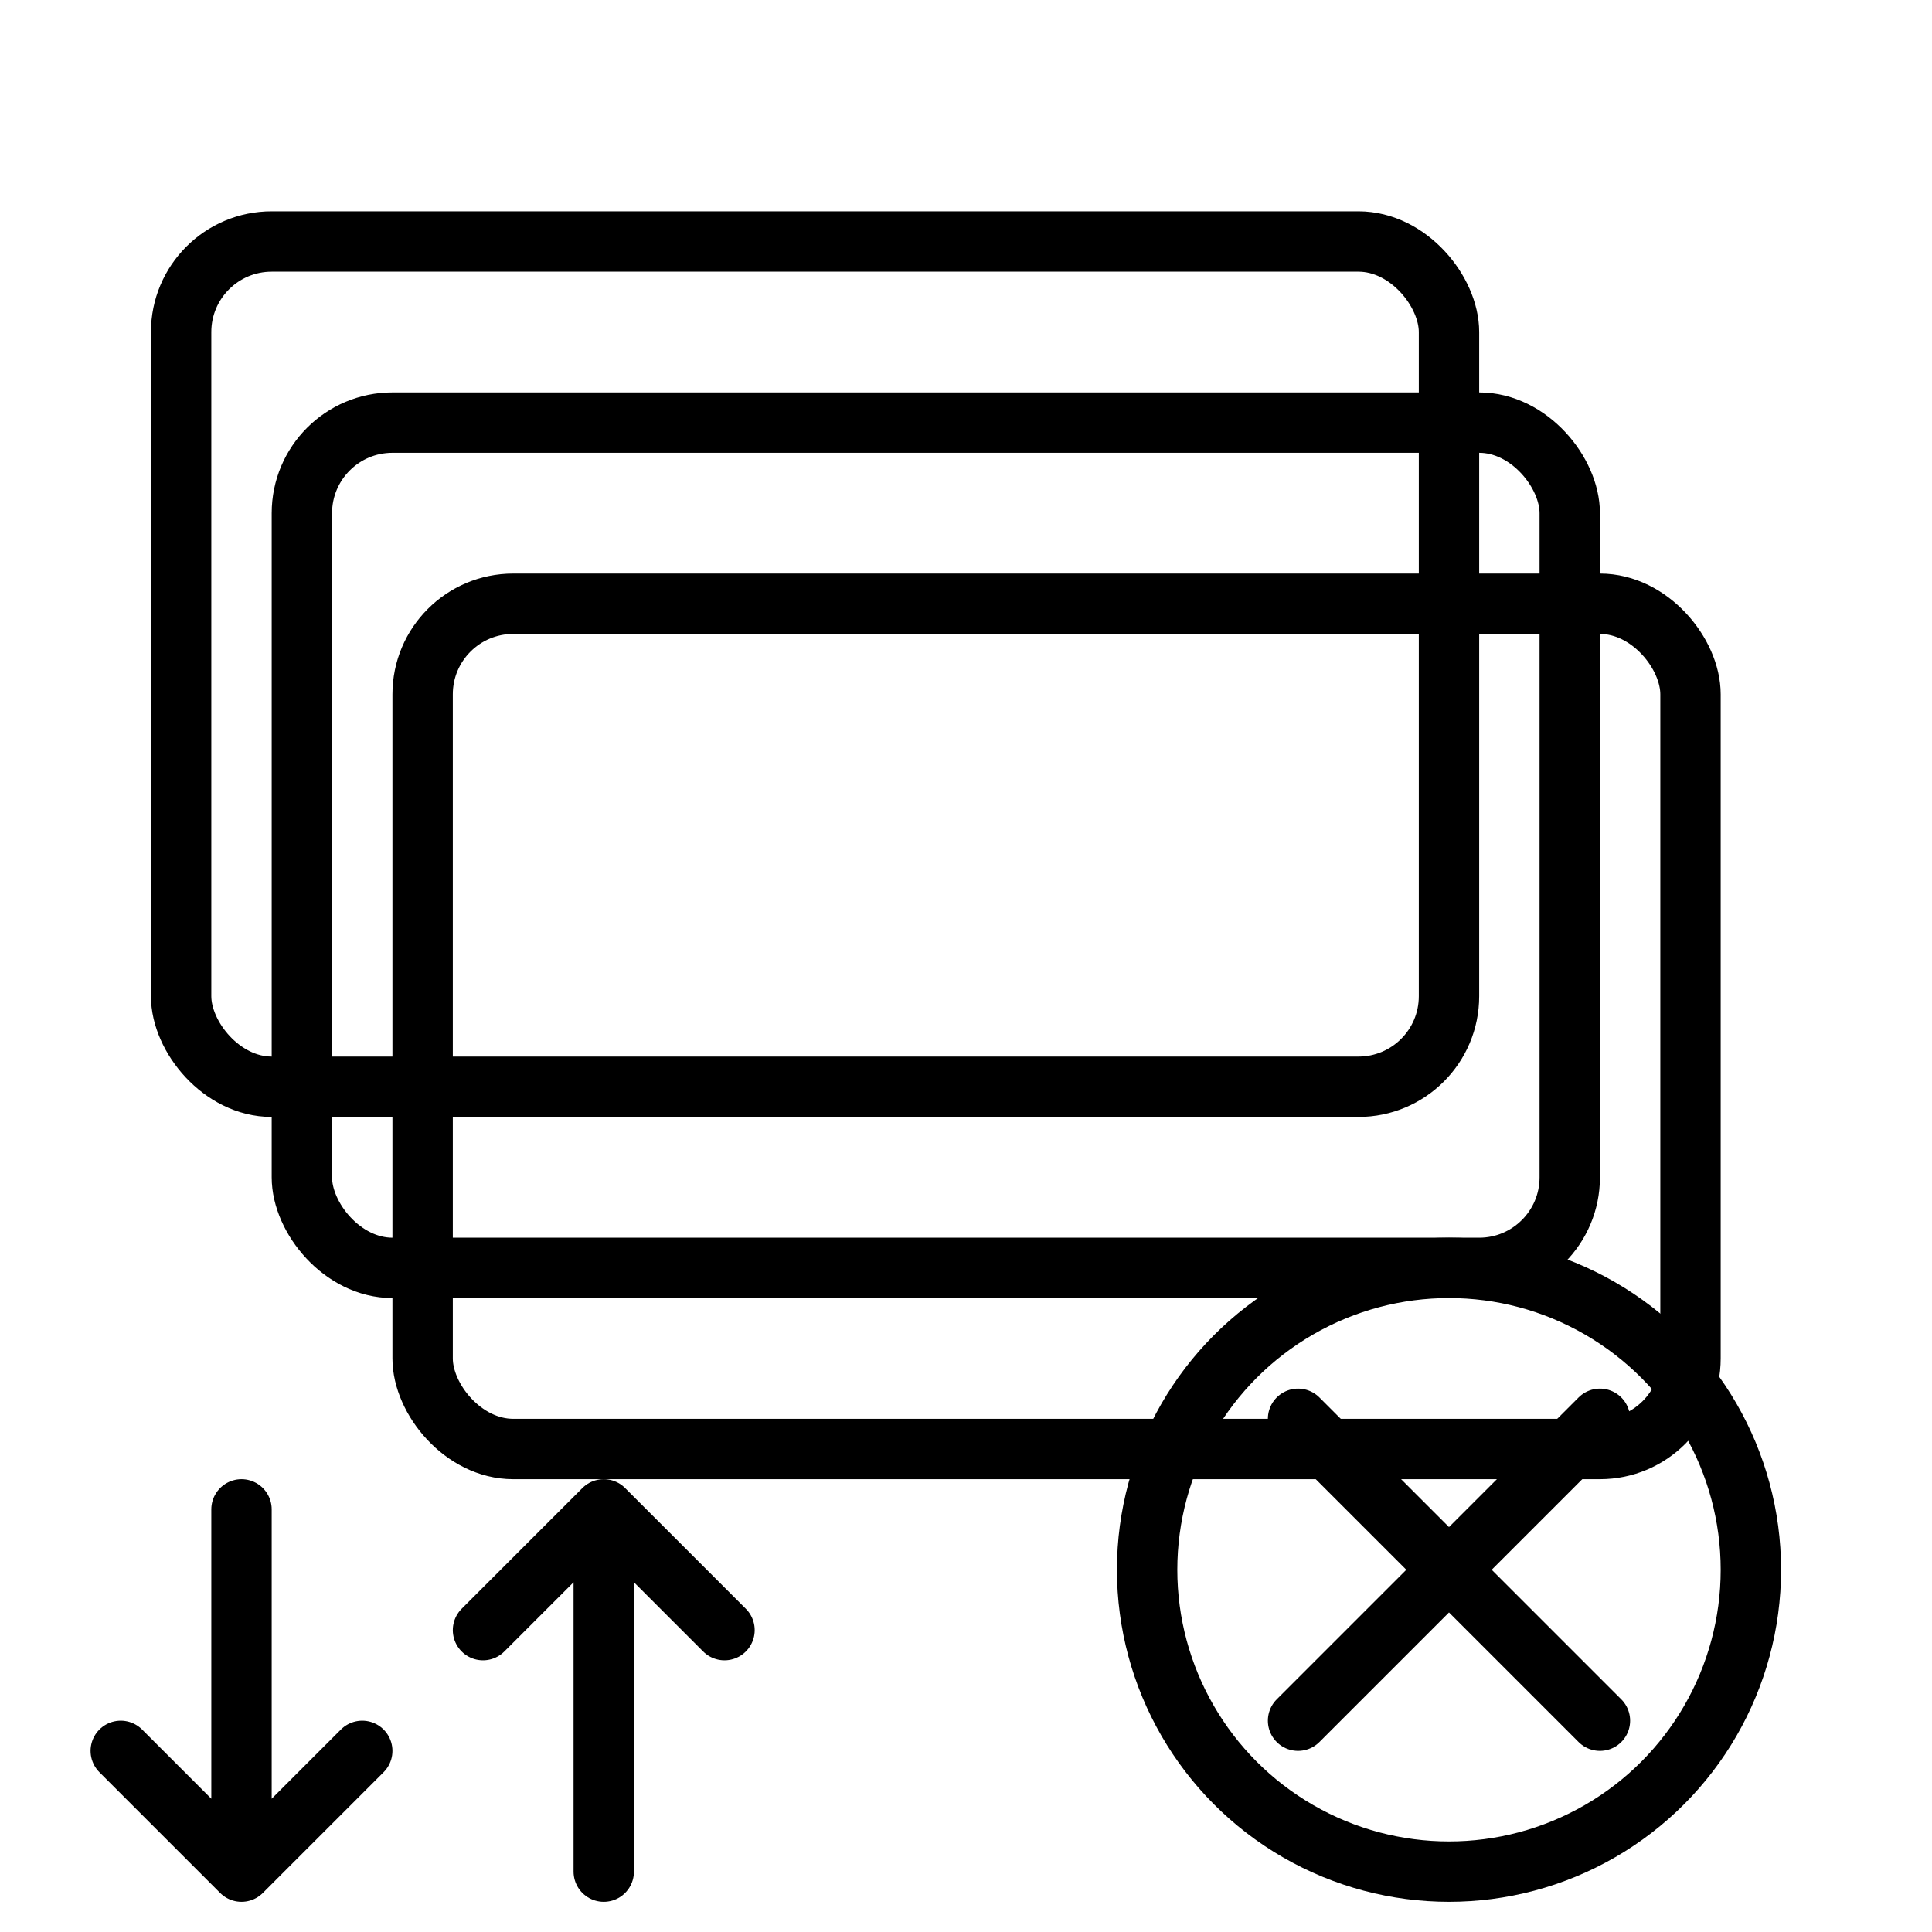 <svg width="64" height="64" viewBox="0 0 64 64" fill="none" xmlns="http://www.w3.org/2000/svg">
  <rect x="6" y="8" width="42" height="28" rx="3" stroke="black" stroke-width="2"/>
  <rect x="10" y="14" width="42" height="28" rx="3" stroke="black" stroke-width="2"/>
  <rect x="14" y="20" width="42" height="28" rx="3" stroke="black" stroke-width="2"/>
  <path d="M8 50L8 62M8 62L4 58M8 62L12 58" stroke="black" stroke-width="2" stroke-linecap="round" stroke-linejoin="round"/>
  <path d="M20 62L20 50M20 50L24 54M20 50L16 54" stroke="black" stroke-width="2" stroke-linecap="round" stroke-linejoin="round"/>
  <circle cx="48" cy="52" r="10" stroke="black" stroke-width="2"/>
  <path d="M43 47L53 57M53 47L43 57" stroke="black" stroke-width="2" stroke-linecap="round"/>
</svg>
